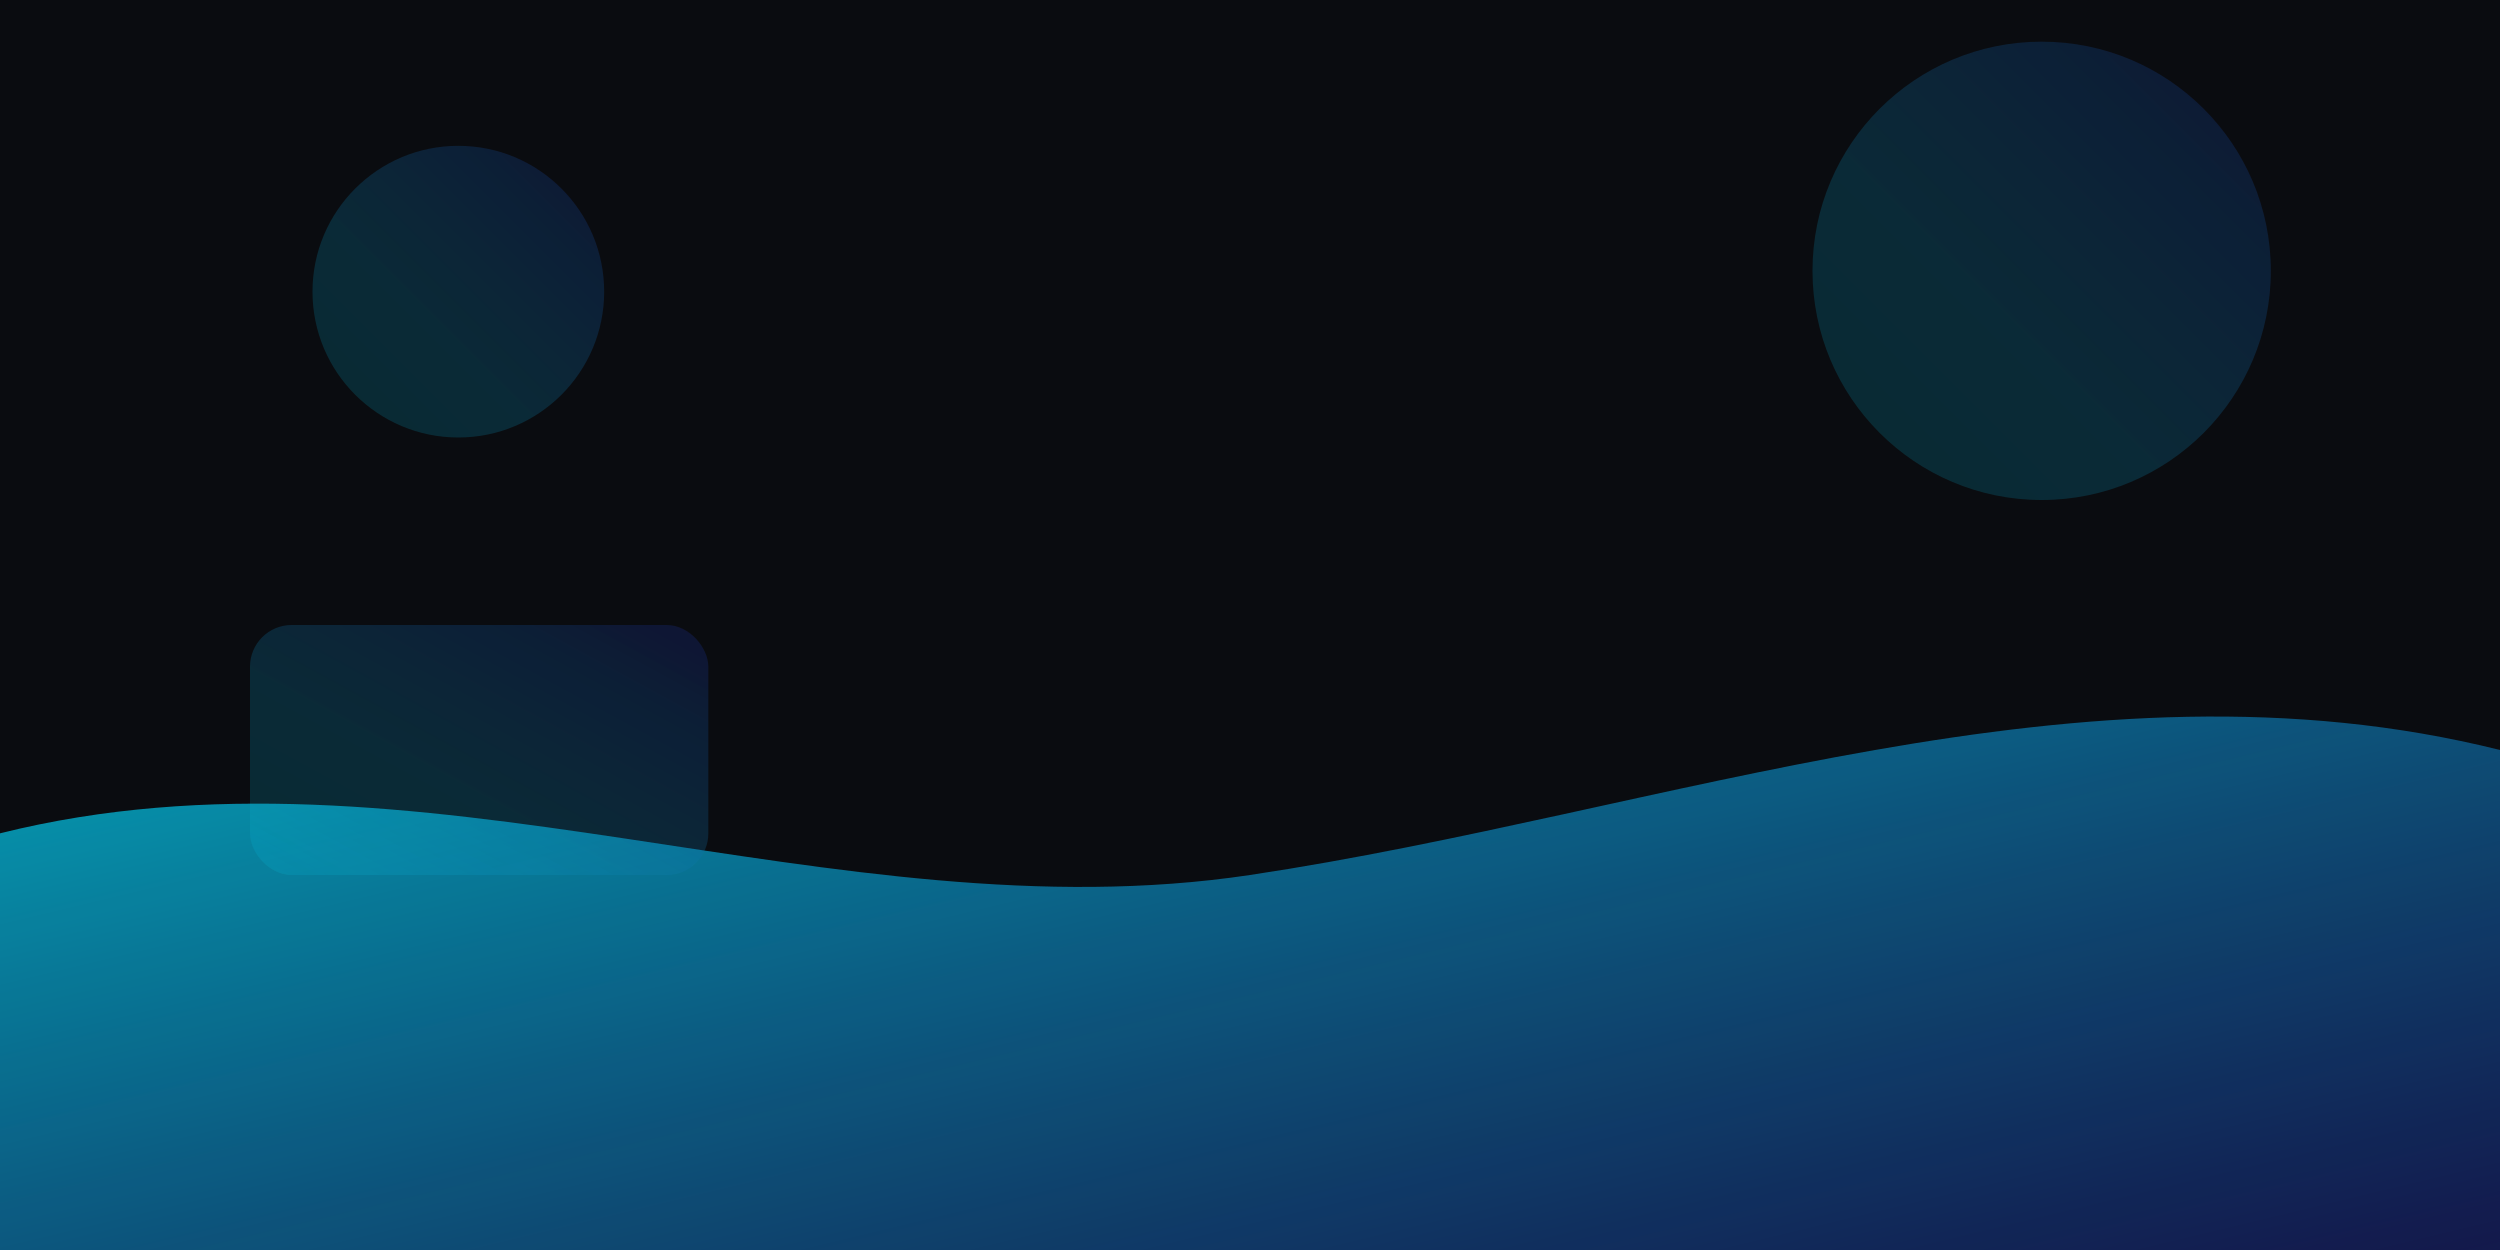 <svg xmlns="http://www.w3.org/2000/svg" viewBox="0 0 1200 600" width="1200" height="600">
    <defs>
      <linearGradient id="g1" x1="0" y1="0" x2="1" y2="1">
        <stop offset="0%" stop-color="#00E5FF" stop-opacity=".8"/>
        <stop offset="100%" stop-color="#1A237E" stop-opacity=".6"/>
      </linearGradient>
      <linearGradient id="g2" x1="1" y1="0" x2="0" y2="1">
        <stop offset="0%" stop-color="#1A237E" stop-opacity=".35"/>
        <stop offset="100%" stop-color="#00E5FF" stop-opacity=".15"/>
      </linearGradient>
    </defs>
    <rect width="1200" height="600" fill="#0a0c10"/>
    <g opacity=".9">
      <path d="M0,400 C200,350 400,450 600,420 C800,390 1000,310 1200,360 L1200,600 L0,600 Z" fill="url(#g1)"/>
      <circle cx="980" cy="130" r="110" fill="url(#g2)"/>
      <circle cx="220" cy="140" r="70" fill="url(#g2)"/>
      <rect x="120" y="300" width="220" height="120" rx="20" fill="url(#g2)"/>
    </g>
    </svg>